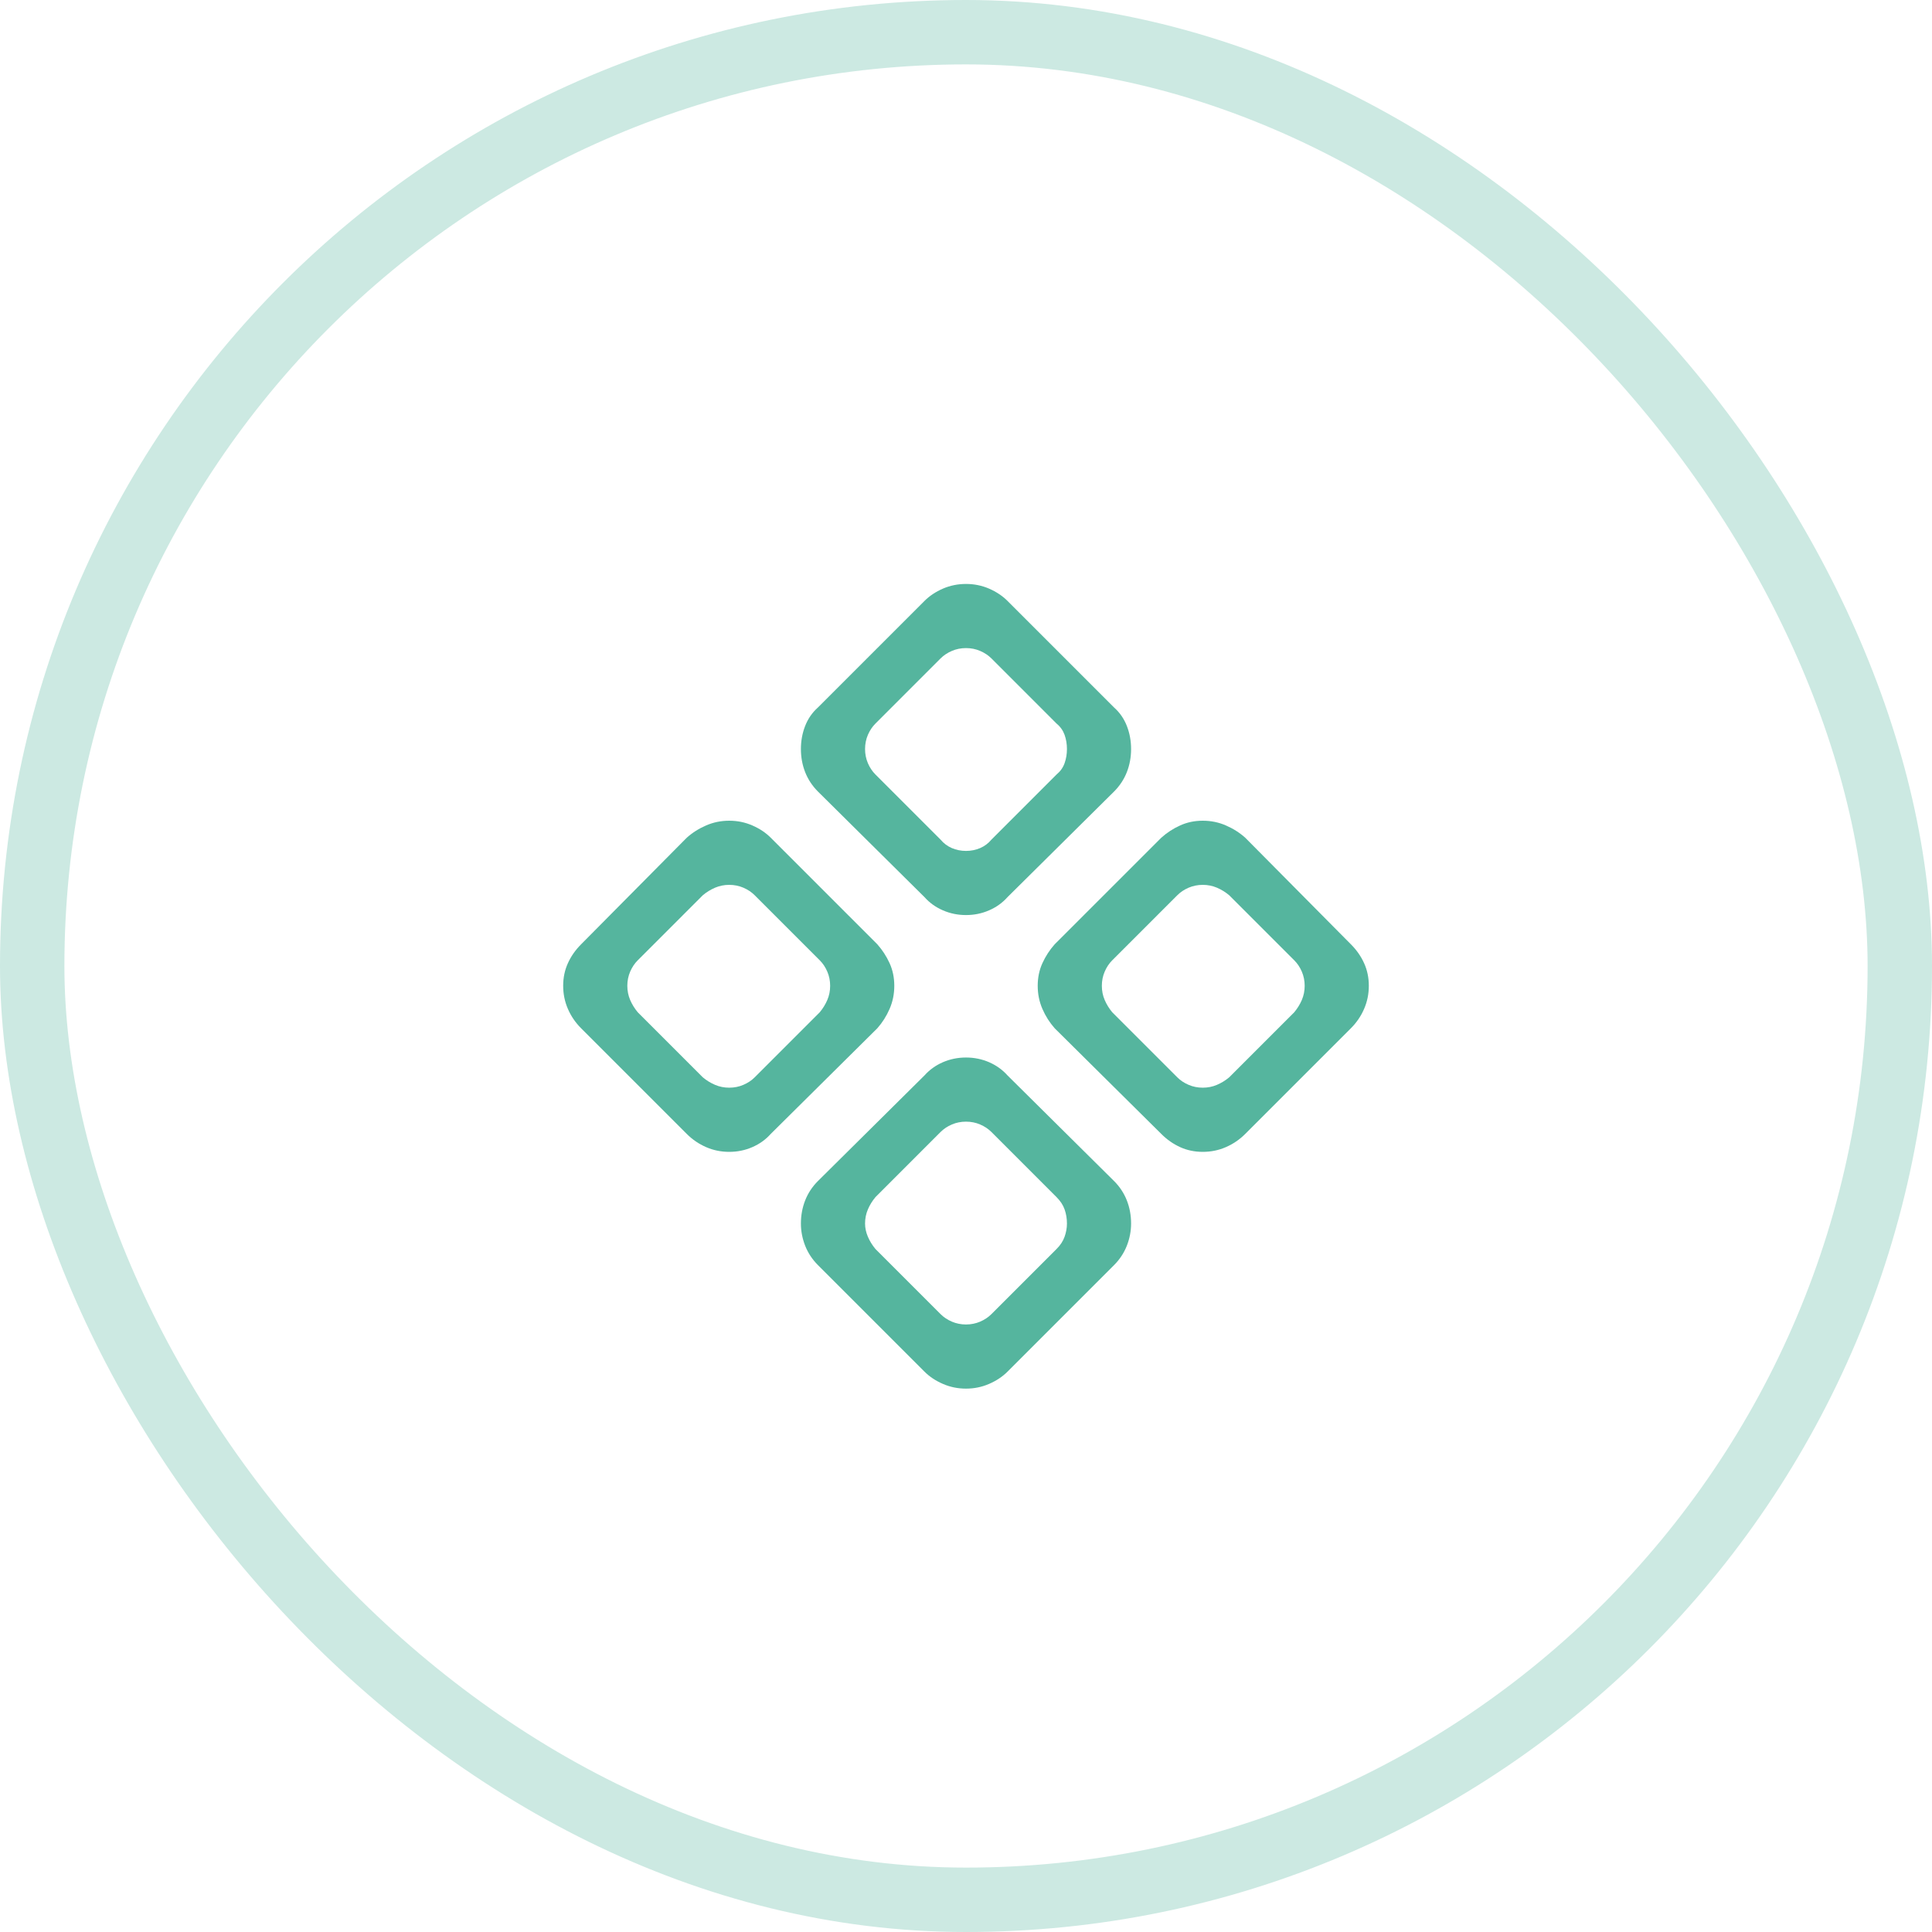 <svg width="60" height="60" viewBox="0 0 60 60" fill="none" xmlns="http://www.w3.org/2000/svg">
<rect x="1" y="1" width="58" height="58" rx="29" stroke="#CCE9E2" stroke-width="2"/>
<path d="M28.711 27.861C28.867 28.037 29.058 28.174 29.282 28.271C29.507 28.369 29.746 28.418 30 28.418C30.254 28.418 30.493 28.369 30.718 28.271C30.942 28.174 31.133 28.037 31.289 27.861L34.6 24.58C34.775 24.404 34.907 24.204 34.995 23.98C35.083 23.755 35.127 23.516 35.127 23.262C35.127 23.008 35.083 22.769 34.995 22.544C34.907 22.319 34.775 22.129 34.6 21.973L31.289 18.662C31.133 18.506 30.942 18.379 30.718 18.281C30.493 18.184 30.254 18.135 30 18.135C29.746 18.135 29.507 18.184 29.282 18.281C29.058 18.379 28.867 18.506 28.711 18.662L25.4 21.973C25.225 22.129 25.093 22.319 25.005 22.544C24.917 22.769 24.873 23.008 24.873 23.262C24.873 23.516 24.917 23.755 25.005 23.98C25.093 24.204 25.225 24.404 25.4 24.58L28.711 27.861ZM41.953 29.326L38.672 26.016C38.496 25.859 38.296 25.732 38.071 25.635C37.847 25.537 37.607 25.488 37.353 25.488C37.1 25.488 36.865 25.537 36.65 25.635C36.435 25.732 36.24 25.859 36.065 26.016L32.754 29.326C32.598 29.502 32.471 29.697 32.373 29.912C32.275 30.127 32.227 30.361 32.227 30.615C32.227 30.869 32.275 31.108 32.373 31.333C32.471 31.558 32.598 31.758 32.754 31.934L36.065 35.215C36.24 35.391 36.435 35.527 36.65 35.625C36.865 35.723 37.1 35.772 37.353 35.772C37.607 35.772 37.847 35.723 38.071 35.625C38.296 35.527 38.496 35.391 38.672 35.215L41.953 31.934C42.129 31.758 42.266 31.558 42.363 31.333C42.461 31.108 42.51 30.869 42.51 30.615C42.51 30.361 42.461 30.127 42.363 29.912C42.266 29.697 42.129 29.502 41.953 29.326ZM27.773 30.615C27.773 30.361 27.725 30.127 27.627 29.912C27.529 29.697 27.402 29.502 27.246 29.326L23.936 26.016C23.779 25.859 23.589 25.732 23.364 25.635C23.14 25.537 22.9 25.488 22.646 25.488C22.393 25.488 22.153 25.537 21.929 25.635C21.704 25.732 21.504 25.859 21.328 26.016L18.047 29.326C17.871 29.502 17.734 29.697 17.637 29.912C17.539 30.127 17.49 30.361 17.49 30.615C17.49 30.869 17.539 31.108 17.637 31.333C17.734 31.558 17.871 31.758 18.047 31.934L21.328 35.215C21.504 35.391 21.704 35.527 21.929 35.625C22.153 35.723 22.393 35.772 22.646 35.772C22.9 35.772 23.14 35.723 23.364 35.625C23.589 35.527 23.779 35.391 23.936 35.215L27.246 31.934C27.402 31.758 27.529 31.558 27.627 31.333C27.725 31.108 27.773 30.869 27.773 30.615ZM31.289 33.398C31.133 33.223 30.942 33.086 30.718 32.988C30.493 32.891 30.254 32.842 30 32.842C29.746 32.842 29.507 32.891 29.282 32.988C29.058 33.086 28.867 33.223 28.711 33.398L25.4 36.68C25.225 36.855 25.093 37.056 25.005 37.28C24.917 37.505 24.873 37.744 24.873 37.998C24.873 38.232 24.917 38.462 25.005 38.687C25.093 38.911 25.225 39.111 25.4 39.287L28.711 42.598C28.867 42.754 29.058 42.881 29.282 42.978C29.507 43.076 29.746 43.125 30 43.125C30.254 43.125 30.493 43.076 30.718 42.978C30.942 42.881 31.133 42.754 31.289 42.598L34.6 39.287C34.775 39.111 34.907 38.911 34.995 38.687C35.083 38.462 35.127 38.232 35.127 37.998C35.127 37.744 35.083 37.505 34.995 37.28C34.907 37.056 34.775 36.855 34.6 36.68L31.289 33.398ZM19.805 29.824L21.826 27.803C21.943 27.705 22.07 27.627 22.207 27.568C22.344 27.51 22.49 27.48 22.646 27.48C22.803 27.48 22.949 27.51 23.086 27.568C23.223 27.627 23.34 27.705 23.438 27.803L25.459 29.824C25.557 29.922 25.635 30.039 25.693 30.176C25.752 30.312 25.781 30.459 25.781 30.615C25.781 30.771 25.752 30.918 25.693 31.055C25.635 31.191 25.557 31.318 25.459 31.436L23.438 33.457C23.34 33.555 23.223 33.633 23.086 33.691C22.949 33.75 22.803 33.779 22.646 33.779C22.49 33.779 22.344 33.75 22.207 33.691C22.07 33.633 21.943 33.555 21.826 33.457L19.805 31.436C19.707 31.318 19.629 31.191 19.57 31.055C19.512 30.918 19.482 30.771 19.482 30.615C19.482 30.459 19.512 30.312 19.57 30.176C19.629 30.039 19.707 29.922 19.805 29.824ZM34.541 29.824L36.562 27.803C36.66 27.705 36.777 27.627 36.914 27.568C37.051 27.51 37.197 27.48 37.353 27.48C37.51 27.48 37.656 27.51 37.793 27.568C37.93 27.627 38.057 27.705 38.174 27.803L40.195 29.824C40.293 29.922 40.371 30.039 40.43 30.176C40.488 30.312 40.518 30.459 40.518 30.615C40.518 30.771 40.488 30.918 40.43 31.055C40.371 31.191 40.293 31.318 40.195 31.436L38.174 33.457C38.057 33.555 37.93 33.633 37.793 33.691C37.656 33.75 37.51 33.779 37.353 33.779C37.197 33.779 37.051 33.75 36.914 33.691C36.777 33.633 36.66 33.555 36.562 33.457L34.541 31.436C34.443 31.318 34.365 31.191 34.307 31.055C34.248 30.918 34.219 30.771 34.219 30.615C34.219 30.459 34.248 30.312 34.307 30.176C34.365 30.039 34.443 29.922 34.541 29.824ZM27.188 22.471L29.209 20.449C29.307 20.352 29.424 20.273 29.561 20.215C29.697 20.156 29.844 20.127 30 20.127C30.156 20.127 30.303 20.156 30.439 20.215C30.576 20.273 30.693 20.352 30.791 20.449L32.812 22.471C32.93 22.568 33.013 22.686 33.062 22.822C33.11 22.959 33.135 23.105 33.135 23.262C33.135 23.418 33.11 23.564 33.062 23.701C33.013 23.838 32.93 23.955 32.812 24.053L30.791 26.074C30.693 26.191 30.576 26.279 30.439 26.338C30.303 26.396 30.156 26.426 30 26.426C29.844 26.426 29.697 26.396 29.561 26.338C29.424 26.279 29.307 26.191 29.209 26.074L27.188 24.053C27.09 23.955 27.012 23.838 26.953 23.701C26.895 23.564 26.865 23.418 26.865 23.262C26.865 23.105 26.895 22.959 26.953 22.822C27.012 22.686 27.09 22.568 27.188 22.471ZM27.188 37.178L29.209 35.156C29.307 35.059 29.424 34.98 29.561 34.922C29.697 34.863 29.844 34.834 30 34.834C30.156 34.834 30.303 34.863 30.439 34.922C30.576 34.98 30.693 35.059 30.791 35.156L32.812 37.178C32.93 37.295 33.013 37.422 33.062 37.559C33.11 37.695 33.135 37.842 33.135 37.998C33.135 38.135 33.11 38.272 33.062 38.408C33.013 38.545 32.93 38.672 32.812 38.789L30.791 40.81C30.693 40.908 30.576 40.986 30.439 41.045C30.303 41.103 30.156 41.133 30 41.133C29.844 41.133 29.697 41.103 29.561 41.045C29.424 40.986 29.307 40.908 29.209 40.81L27.188 38.789C27.09 38.672 27.012 38.545 26.953 38.408C26.895 38.272 26.865 38.135 26.865 37.998C26.865 37.842 26.895 37.695 26.953 37.559C27.012 37.422 27.09 37.295 27.188 37.178Z" fill="#55B59E"/>
</svg>
